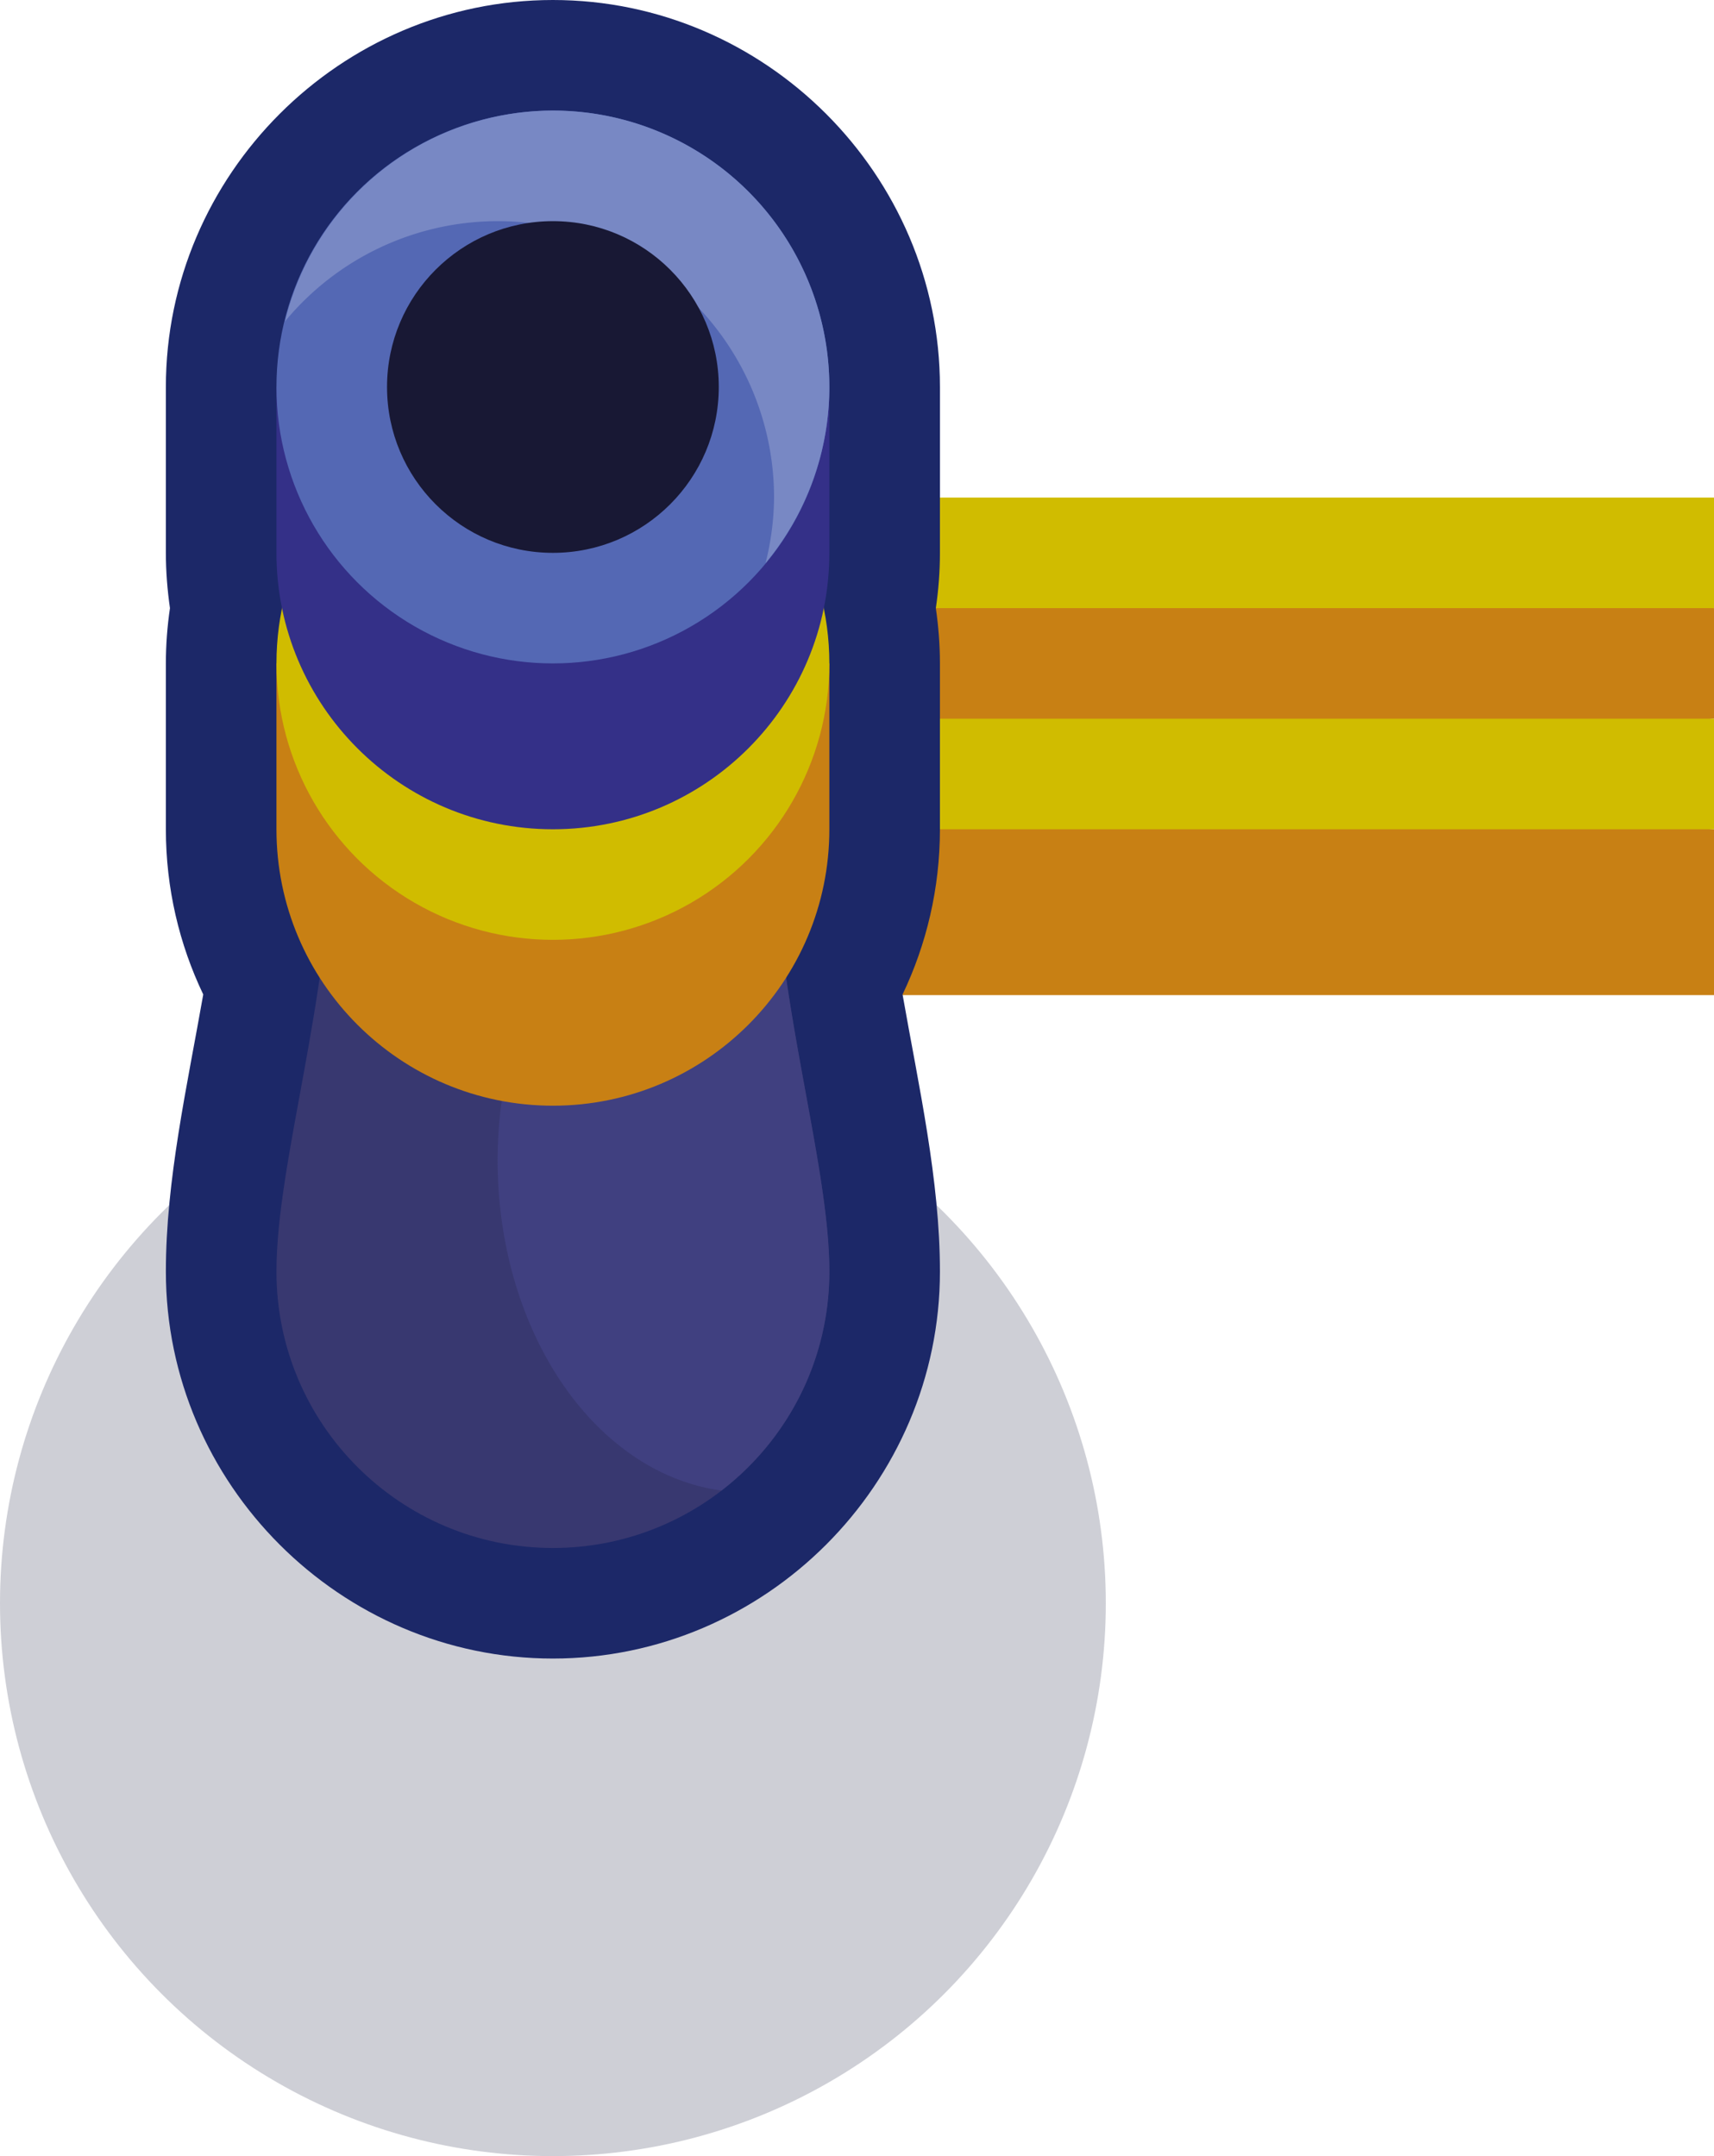 <?xml version="1.0" encoding="UTF-8" standalone="no"?>
<!-- Created with Inkscape (http://www.inkscape.org/) -->

<svg
   width="1.55"
   height="1.95"
   viewBox="0 0 1.55 1.95"
   version="1.1"
   id="svg5"
   sodipodi:docname="rope_post_stuntshow_r.svg"
   inkscape:version="1.1 (c68e22c387, 2021-05-23)"
   xmlns:inkscape="http://www.inkscape.org/namespaces/inkscape"
   xmlns:sodipodi="http://sodipodi.sourceforge.net/DTD/sodipodi-0.dtd"
   xmlns="http://www.w3.org/2000/svg"
   xmlns:svg="http://www.w3.org/2000/svg">
  <sodipodi:namedview
     id="namedview7"
     pagecolor="#171717"
     bordercolor="#999999"
     borderopacity="1"
     inkscape:pageshadow="0"
     inkscape:pageopacity="0"
     inkscape:pagecheckerboard="0"
     inkscape:document-units="px"
     showgrid="false"
     units="px"
     inkscape:zoom="128"
     inkscape:cx="1.0546875"
     inkscape:cy="0.65234375"
     inkscape:window-width="1284"
     inkscape:window-height="1041"
     inkscape:window-x="208"
     inkscape:window-y="0"
     inkscape:window-maximized="0"
     inkscape:current-layer="layer1"
     inkscape:object-paths="true"
     inkscape:snap-intersection-paths="true"
     inkscape:snap-smooth-nodes="true"
     inkscape:snap-midpoints="true"
     inkscape:snap-object-midpoints="true">
    <inkscape:grid
       type="xygrid"
       id="grid836"
       originx="0"
       originy="0" />
  </sodipodi:namedview>
  <defs
     id="defs2" />
  <g
     inkscape:label="Layer 1"
     inkscape:groupmode="layer"
     id="layer1">
    <g
       id="g9030"
       transform="scale(0.05)"
       style="stroke-width:20">
      <path
         id="path35064"
         style="fill:#c88014;fill-opacity:1;stroke:none;stroke-width:20px;stroke-linecap:butt;stroke-linejoin:miter;stroke-opacity:1"
         d="M 20,10 9,11 v 2 l 11,1 11,-1 v -2 z m 0,4 -11,1 v 3 h 22 v -3 z" />
      <path
         id="path35066"
         style="fill:#d0bc00;fill-opacity:1;stroke:none;stroke-width:80;stroke-linecap:round;paint-order:markers stroke fill"
         d="m 9,9 v 2 H 31 V 9 Z m 0,4 v 2 h 22 v -2 z" />
      <circle
         style="fill:#0a0f32;fill-opacity:0.2;stroke:none;stroke-width:80;stroke-linecap:square;stroke-linejoin:round;stroke-miterlimit:4;stroke-dasharray:none;paint-order:markers stroke fill"
         id="circle34998"
         cx="10"
         cy="29"
         r="10" />
      <path
         id="path35000"
         style="color:#000000;fill:#1c2868;fill-opacity:1;stroke-width:20;stroke-linecap:round;-inkscape-stroke:none;paint-order:markers stroke fill"
         d="M 10,0 C 6.158,0 3,3.158 3,7 v 3 c 0,0.339 0.027,0.673 0.074,1 C 3.026,11.327 3,11.661 3,12 v 3 c 0,1.066 0.242,2.08 0.676,2.988 C 3.384,19.649 3,21.346 3,23 c 0,3.842 3.158,7 7,7 3.842,0 7,-3.158 7,-7 0,-1.654 -0.384,-3.351 -0.676,-5.012 C 16.758,17.08 17,16.066 17,15 V 12 C 17,11.661 16.973,11.327 16.926,11 16.974,10.673 17,10.339 17,10 V 7 C 17,3.158 13.842,0 10,0 Z" />
      <path
         id="path35002"
         style="fill:#383870;fill-opacity:1;stroke:none;stroke-width:80;stroke-linecap:round;paint-order:markers stroke fill"
         d="m 6,15 c 0,3 -1,6 -1,8 0,2.761 2.239,5 5,5 2.761,0 5,-2.239 5,-5 0,-2 -1,-5 -1,-8 z"
         sodipodi:nodetypes="cssscc" />
      <path
         id="path35004"
         style="fill:#404080;fill-opacity:1;stroke:none;stroke-width:80;stroke-linecap:round;paint-order:markers stroke fill"
         d="M 13.5,15 A 4.5,6 0 0 0 9,21 4.5,6 0 0 0 13.049,26.961 C 14.235,26.047 15,24.614 15,23 15,21.009 14.009,18.026 14,15.039 A 4.5,6 0 0 0 13.5,15 Z" />
      <path
         id="path35006"
         style="fill:#c88014;fill-opacity:1;stroke:none;stroke-width:80;stroke-linecap:round;paint-order:markers stroke fill"
         d="m 5,12 v 3 c 0,2.761 2.239,5 5,5 2.761,0 5,-2.239 5,-5 v -3 z"
         sodipodi:nodetypes="cssscc" />
      <circle
         style="fill:#d0bc00;fill-opacity:1;stroke:none;stroke-width:80;stroke-linecap:round;paint-order:markers stroke fill"
         id="circle35008"
         cx="10"
         cy="12"
         r="5" />
      <path
         id="path35010"
         style="fill:#343088;fill-opacity:1;stroke:none;stroke-width:80;stroke-linecap:round;paint-order:markers stroke fill"
         d="m 5,7 v 3 c 0,2.761 2.239,5 5,5 2.761,0 5,-2.239 5,-5 V 7 Z"
         sodipodi:nodetypes="cssscc" />
      <circle
         style="fill:#5468b4;fill-opacity:1;stroke:none;stroke-width:80;stroke-linecap:round;paint-order:markers stroke fill"
         id="circle35012"
         cx="10"
         cy="7"
         r="5" />
      <path
         id="path35014"
         style="fill:#7888c4;fill-opacity:1;stroke:none;stroke-width:80;stroke-linecap:round;paint-order:markers stroke fill"
         d="M 10,2 A 5,5 0 0 0 5.154,5.814 5,5 0 0 1 9,4 5,5 0 0 1 14,9 5,5 0 0 1 13.846,10.186 5,5 0 0 0 15,7 5,5 0 0 0 10,2 Z" />
      <circle
         style="fill:#181834;fill-opacity:1;stroke:none;stroke-width:80;stroke-linecap:round;paint-order:markers stroke fill"
         id="circle35016"
         cx="10"
         cy="7"
         r="3" />
    </g>
  </g>
</svg>

